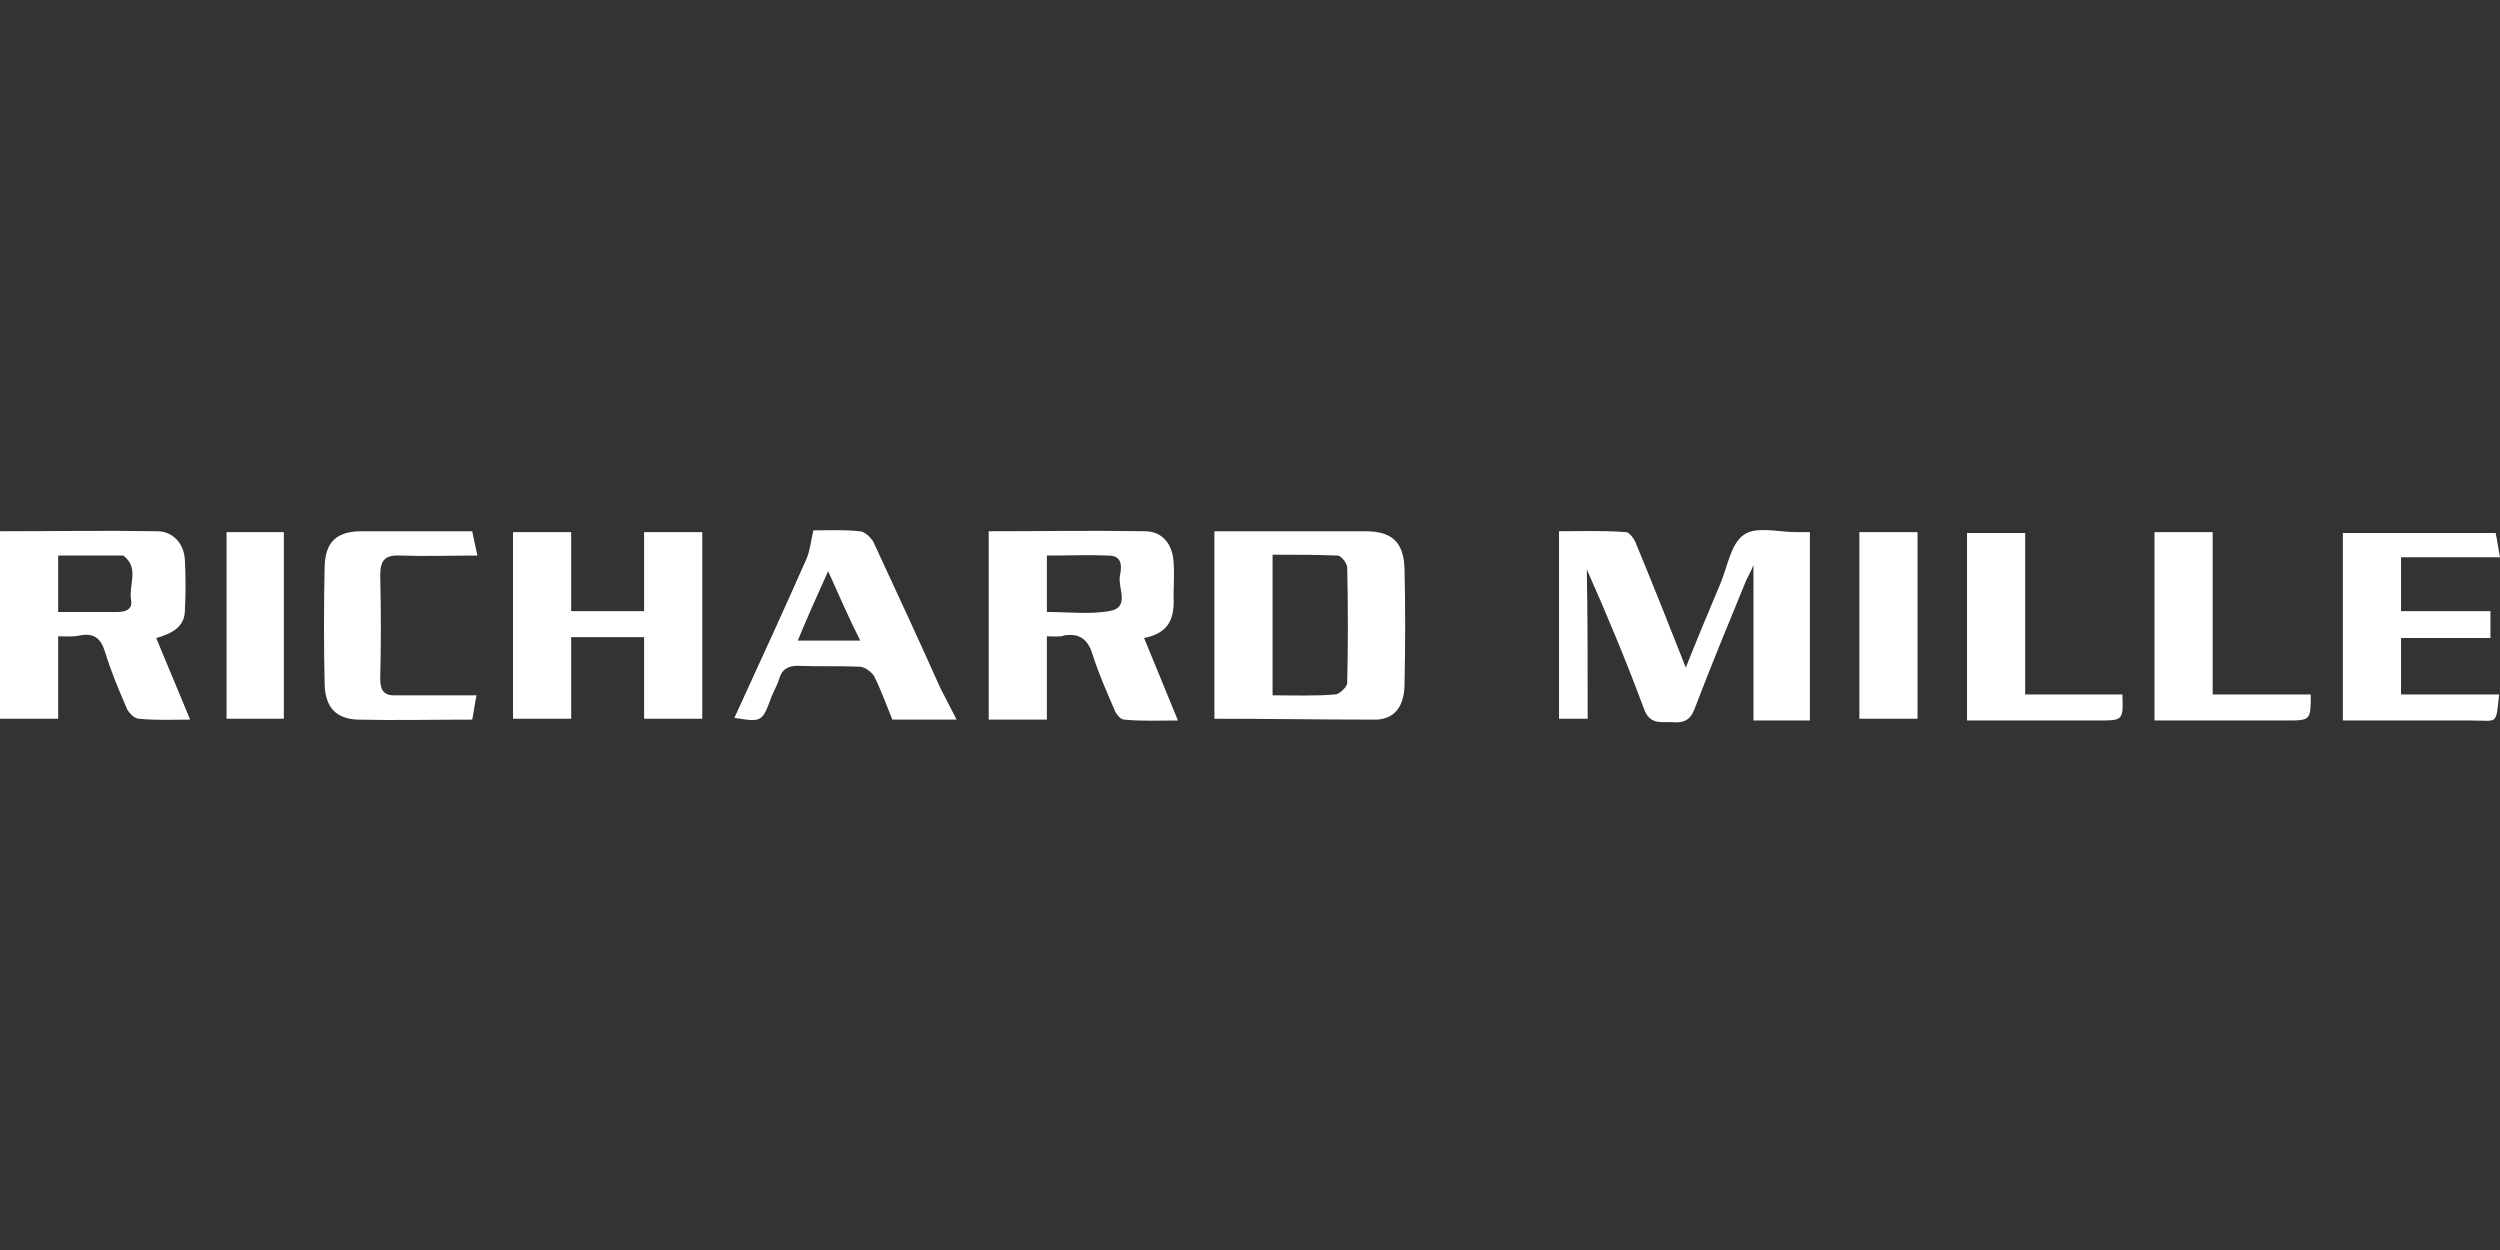 <!-- Generator: Adobe Illustrator 22.0.1, SVG Export Plug-In . SVG Version: 6.00 Build 0)  -->
<svg version="1.1" id="Слой_1" xmlns="http://www.w3.org/2000/svg" xmlns:xlink="http://www.w3.org/1999/xlink" x="0px" y="0px"
	 viewBox="0 0 288 144" style="enable-background:new 0 0 288 144;" xml:space="preserve">
<rect x="0" y="0" width="288" height="144" fill="#333333" stroke="none"/>
<style type="text/css">
	.st0{fill:#FFFFFF;}
</style>
<g>
	<path class="st0" d="M182.9,82.8c-1.1,0-2.2,0-3.3,0c0-7.2,0-14.3,0-21.6c2.5,0,5.1-0.1,7.7,0.1c0.4,0,1,0.8,1.2,1.4
		c1.9,4.6,3.7,9.1,5.7,14.2c1.4-3.5,2.7-6.6,4-9.7c0.8-1.9,1.2-4.6,2.7-5.6c1.4-1,4-0.3,6-0.3c0.5,0,1,0,1.6,0c0,7.3,0,14.4,0,21.7
		c-2.1,0-4.3,0-6.5,0c0-5.8,0-11.6,0-17.9c-0.4,1-0.7,1.4-0.9,1.9c-2,4.9-4,9.7-5.9,14.7c-0.5,1.3-1.3,1.6-2.5,1.5
		c-1.2-0.1-2.6,0.4-3.3-1.5c-2-5.4-4.2-10.7-6.6-16.1C182.9,71.2,182.9,77,182.9,82.8z"/>
	<path class="st0" d="M6.7,73.3c0,3.3,0,6.4,0,9.5c-2.2,0-4.4,0-6.7,0c0-7.2,0-14.3,0-21.6c6.1,0,12.1-0.1,18.1,0
		c1.8,0,3.1,1.4,3.2,3.3c0.1,1.9,0.1,3.9,0,5.8c0,1.9-1.5,2.7-3.3,3.2c1.3,3.2,2.6,6.2,3.9,9.4c-2,0-4,0.1-5.9-0.1
		c-0.5,0-1.2-0.7-1.4-1.2c-0.9-2.1-1.8-4.2-2.5-6.5c-0.5-1.6-1.3-2.2-2.9-1.9C8.3,73.4,7.5,73.3,6.7,73.3z M6.7,70.5
		c2.3,0,4.6,0,6.8,0c1,0,1.8-0.3,1.6-1.4c-0.3-1.7,1-3.7-0.9-5.1c0,0-0.1,0-0.2,0c-2.4,0-4.8,0-7.3,0C6.7,66.2,6.7,68.3,6.7,70.5z"
		/>
	<path class="st0" d="M120.6,73.3c0,3.3,0,6.4,0,9.6c-2.2,0-4.4,0-6.7,0c0-7.2,0-14.4,0-21.7c6,0,12-0.1,18,0c2,0,3.2,1.5,3.3,3.6
		c0.1,1.3,0,2.6,0,3.9c0.1,2.4-0.4,4.2-3.4,4.8c1.3,3.2,2.6,6.3,3.9,9.5c-2,0-4.1,0.1-6.2-0.1c-0.4,0-0.9-0.6-1.1-1.1
		c-0.9-2.1-1.8-4.1-2.5-6.3c-0.5-1.7-1.4-2.6-3.3-2.3C122.2,73.4,121.4,73.3,120.6,73.3z M120.6,64c0,2.3,0,4.3,0,6.5
		c2.5,0,4.9,0.3,7.2-0.1c2.4-0.4,1-2.6,1.2-4c0.2-1,0.4-2.4-1.3-2.4C125.4,63.9,123.1,64,120.6,64z"/>
	<path class="st0" d="M139.9,82.8c0-7.2,0-14.3,0-21.6c1.1,0,2.3,0,3.5,0c4.6,0,9.2,0,13.9,0c3.1,0,4.4,1.3,4.5,4.3
		c0.1,4.4,0.1,8.9,0,13.3c0,2.5-1.1,4-3.2,4.1C152.3,82.9,146.1,82.8,139.9,82.8z M146.6,80.1c2.5,0,4.9,0.1,7.2-0.1
		c0.5,0,1.4-0.9,1.4-1.3c0.1-4.4,0.1-8.9,0-13.3c0-0.5-0.7-1.4-1.1-1.4c-2.5-0.1-5-0.1-7.5-0.1C146.6,69.4,146.6,74.6,146.6,80.1z"
		/>
	<path class="st0" d="M65.8,70.4c2.9,0,5.6,0,8.4,0c0-3,0-6,0-9.1c2.2,0,4.5,0,6.7,0c0,7.1,0,14.2,0,21.5c-2.1,0-4.4,0-6.7,0
		c0-3.1,0-6.2,0-9.4c-2.8,0-5.5,0-8.4,0c0,3.1,0,6.2,0,9.4c-2.2,0-4.4,0-6.7,0c0-7.2,0-14.3,0-21.5c2.2,0,4.4,0,6.7,0
		C65.8,64.3,65.8,67.3,65.8,70.4z"/>
	<path class="st0" d="M287.9,80c-0.4,3.6-0.1,3-3.2,3c-4.9,0-9.9,0-14.8,0c0-7.3,0-14.4,0-21.6c5.8,0,11.6,0,17.6,0
		c0.2,0.9,0.3,1.8,0.5,2.8c-3.8,0-7.6,0-11.4,0c0,2.1,0,4.1,0,6.2c3.4,0,6.8,0,10.3,0c0,1,0,2.1,0,3.1c-3.4,0-6.8,0-10.3,0
		c0,2.1,0,4.2,0,6.5C280.3,80,284,80,287.9,80z"/>
	<path class="st0" d="M110.2,82.9c-2.6,0-5,0-7.4,0c-0.7-1.7-1.3-3.4-2.1-5c-0.3-0.5-1.1-1.1-1.7-1.1c-2.4-0.1-4.7,0-7.1-0.1
		c-1.1,0-1.8,0.4-2.1,1.4c-0.2,0.7-0.6,1.4-0.9,2.1c-1.1,3-1.1,3-4.3,2.5c2.8-6.1,5.6-12.2,8.3-18.3c0.4-0.9,0.5-2,0.8-3.3
		c1.5,0,3.4-0.1,5.3,0.1c0.6,0,1.3,0.7,1.6,1.2c2.6,5.6,5.2,11.2,7.7,16.8C108.9,80.4,109.5,81.5,110.2,82.9z M95.4,65.8
		c-1.3,2.9-2.4,5.3-3.5,8c2.5,0,4.7,0,7.2,0C97.8,71.2,96.7,68.7,95.4,65.8z"/>
	<path class="st0" d="M54.9,80.1c-0.2,0.9-0.3,1.8-0.5,2.8c-4.5,0-8.9,0.1-13.2,0c-2.5-0.1-3.7-1.4-3.8-4c-0.1-4.6-0.1-9.1,0-13.7
		c0.1-2.8,1.4-4,4.3-4c4.2,0,8.3,0,12.7,0c0.2,1,0.4,1.9,0.6,2.8c-3,0-5.9,0.1-8.9,0c-1.8-0.1-2.3,0.6-2.3,2.3c0.1,4,0.1,8,0,11.9
		c0,1.4,0.5,2,1.9,1.9C48.6,80.1,51.6,80.1,54.9,80.1z"/>
	<path class="st0" d="M226.6,83c0-7.4,0-14.4,0-21.6c2.2,0,4.4,0,6.7,0c0,6.2,0,12.3,0,18.6c3.8,0,7.5,0,11.2,0c0.1,3,0.1,3-2.8,3
		C236.7,83,231.6,83,226.6,83z"/>
	<path class="st0" d="M254.9,80c3.9,0,7.6,0,11.3,0c0,3,0,3-2.9,3c-4.4,0-8.8,0-13.3,0c-0.6,0-1.2,0-1.8,0c0-7.4,0-14.5,0-21.7
		c2.1,0,4.4,0,6.7,0C254.9,67.5,254.9,73.7,254.9,80z"/>
	<path class="st0" d="M32.7,82.8c-2.2,0-4.4,0-6.6,0c0-7.2,0-14.3,0-21.5c2.1,0,4.3,0,6.6,0C32.7,68.5,32.7,75.6,32.7,82.8z"/>
	<path class="st0" d="M214.2,61.3c2.3,0,4.5,0,6.7,0c0,7.2,0,14.3,0,21.5c-2.2,0-4.4,0-6.7,0C214.2,75.7,214.2,68.6,214.2,61.3z"/>
</g>
</svg>
